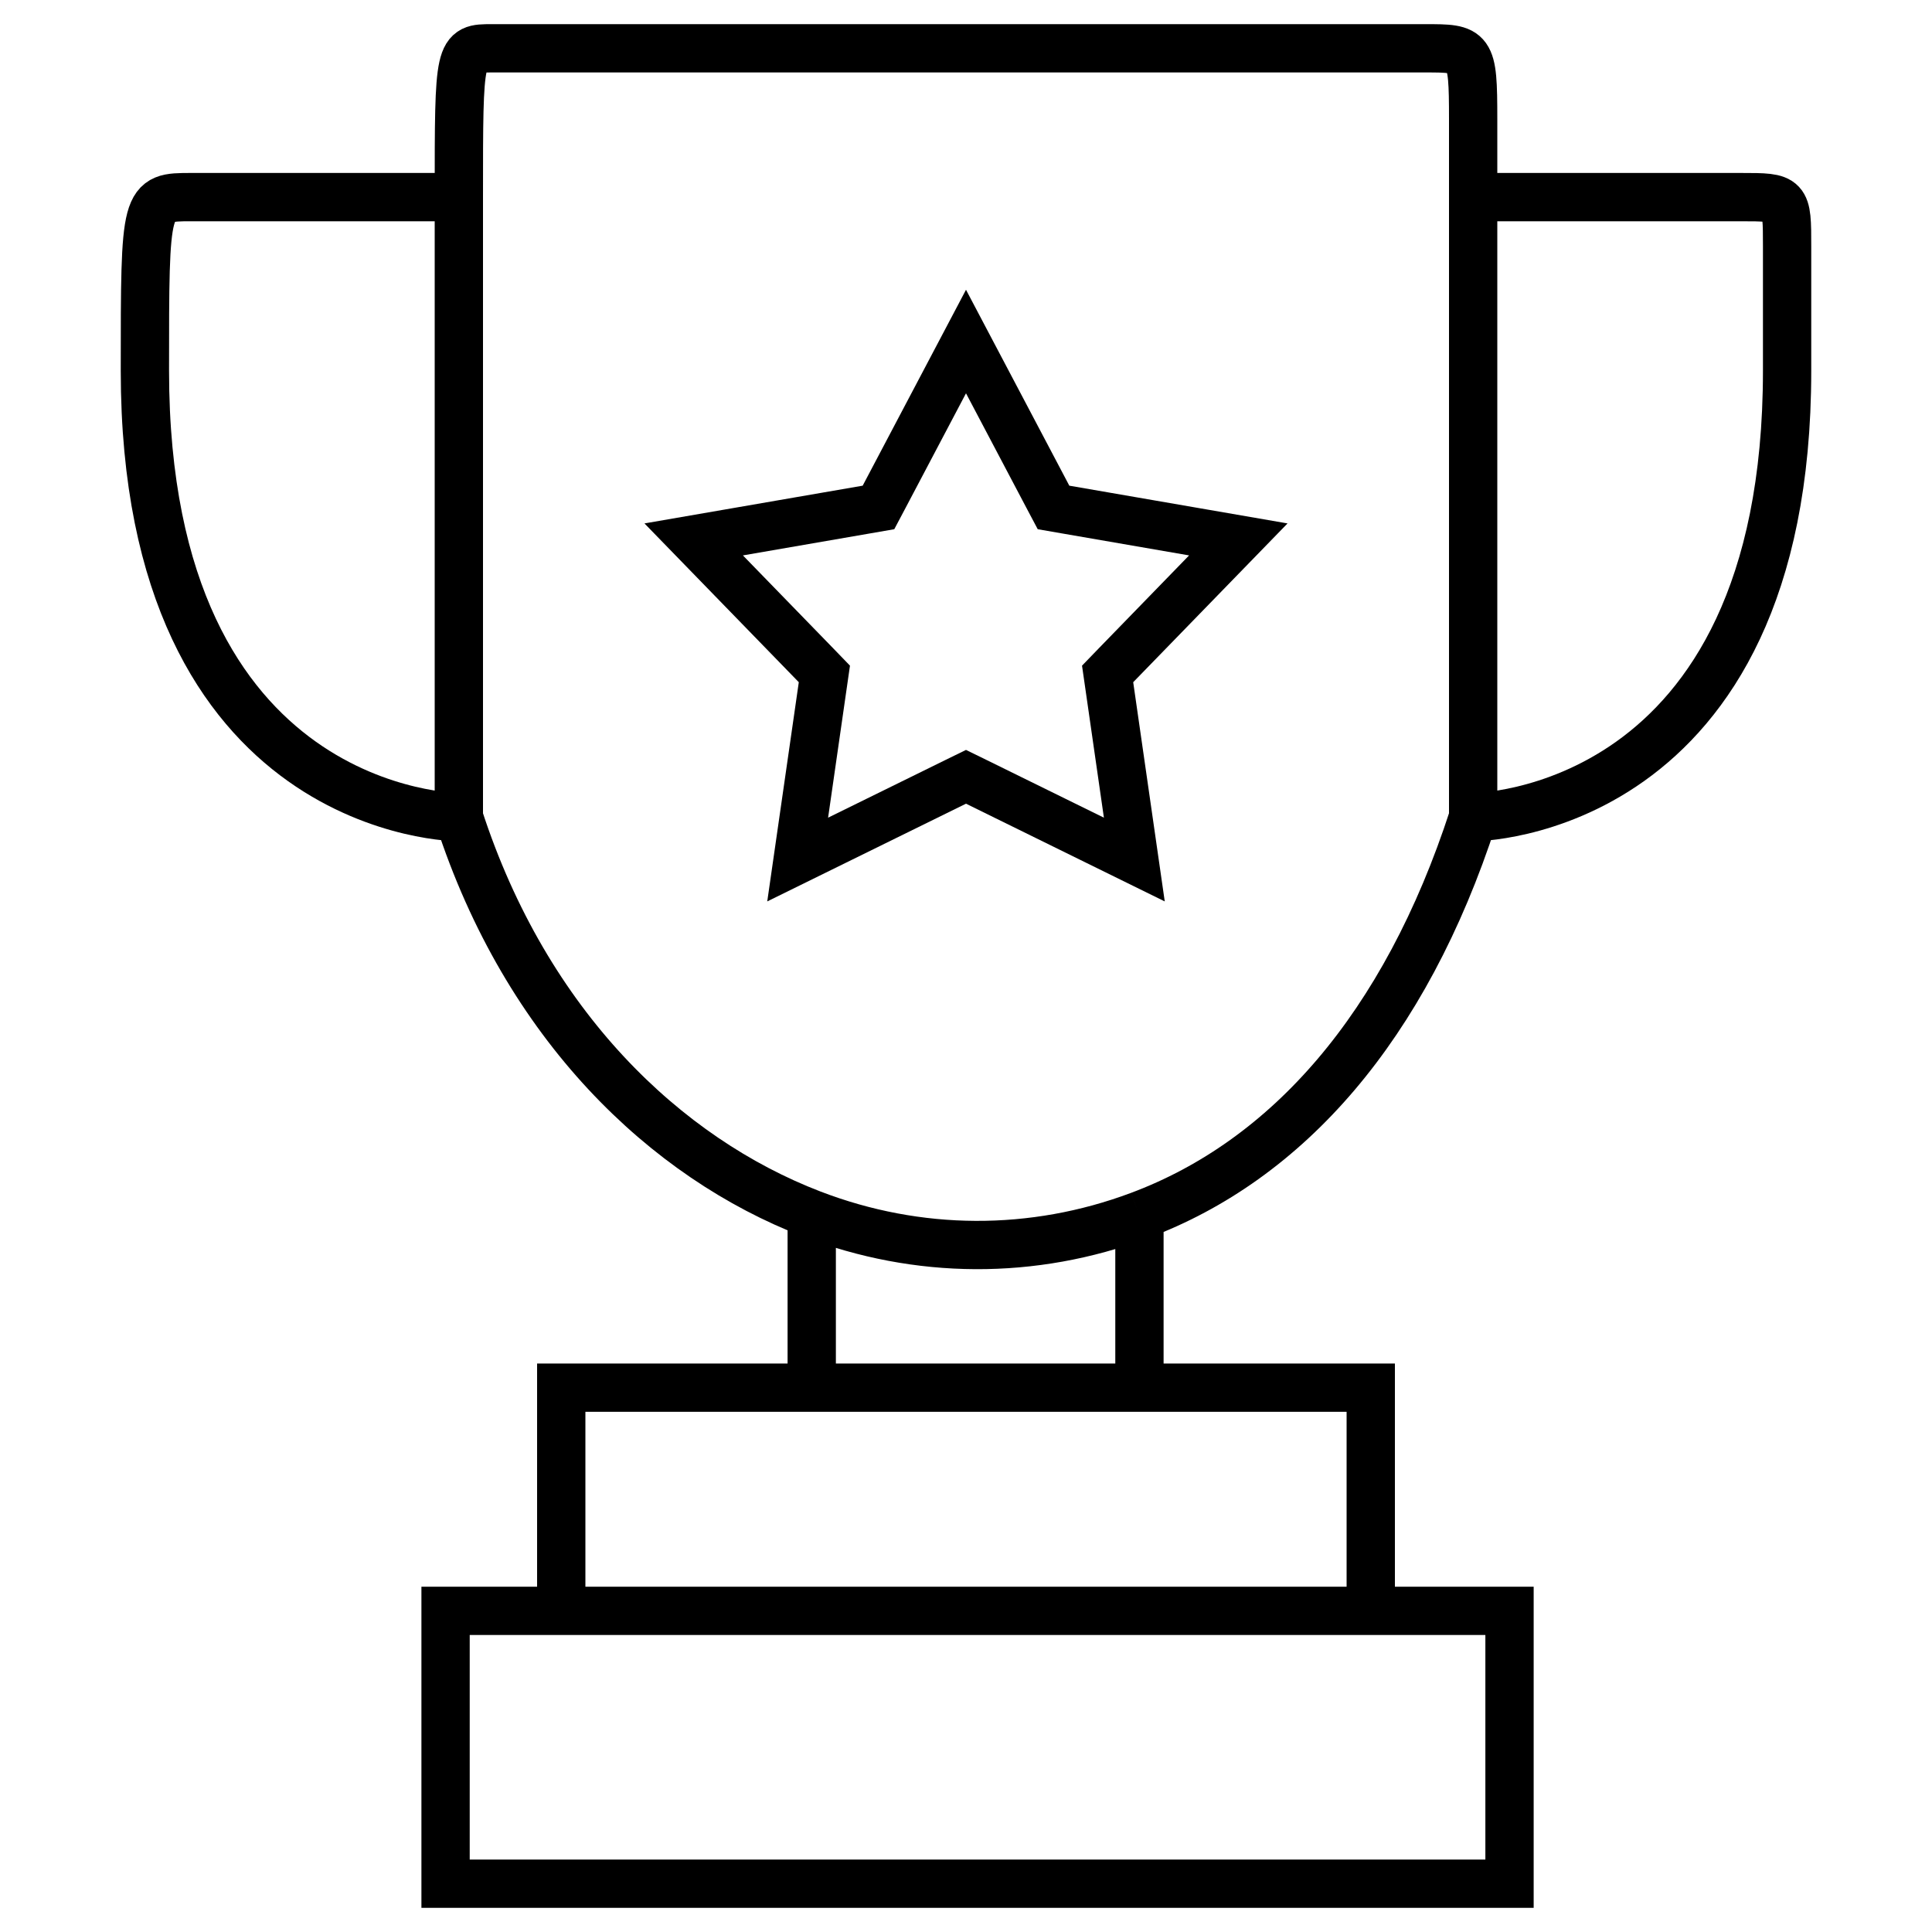 <svg width="40" height="40" viewBox="0 0 40 40" fill="none" xmlns="http://www.w3.org/2000/svg">
<path d="M9.5 4.081C9.5 1 9.5 1 10.183 1C10.566 1 23.275 1 29.5 1C30.458 1 30.5 1 30.5 2.462V4.081M9.5 4.081H3.958C3 4.081 3 4.081 3 7.676C3 16.919 9.5 16.919 9.5 16.919M9.5 4.081V16.919M30.5 4.081H31.732H36.042C37 4.081 37 4.081 37 5.108L37 7.676C37 16.919 30.5 16.919 30.5 16.919M30.5 4.081V16.919M9.5 16.919C10.9 21.235 13.783 23.973 16.806 25.135M30.5 16.919C29.087 21.273 26.648 24.023 23.591 25.166M16.806 25.135V28.216V28.73M16.806 25.135C19.005 25.98 21.387 25.991 23.591 25.166M16.806 28.73H12.099H11.62V29.757V31.811V32.838V33.351M16.806 28.73H23.591M11.62 33.351H9.704H9.225V34.378V38.486V39H10.662H31.253V36.432C31.253 35.405 31.253 33.351 31.253 33.351C31.253 33.351 29.037 33.351 28.38 33.351M11.62 33.351H28.38M28.38 33.351V29.757V28.73H27.901H23.591M23.591 28.73V25.166" stroke="black"/>
<path d="M20 7.071L21.697 10.289L21.812 10.506L22.054 10.548L25.638 11.168L23.103 13.776L22.932 13.953L22.967 14.196L23.485 17.796L20.221 16.191L20 16.083L19.779 16.191L16.515 17.796L17.033 14.196L17.068 13.953L16.897 13.776L14.362 11.168L17.946 10.548L18.188 10.506L18.303 10.289L20 7.071Z" stroke="black"/>
</svg>
